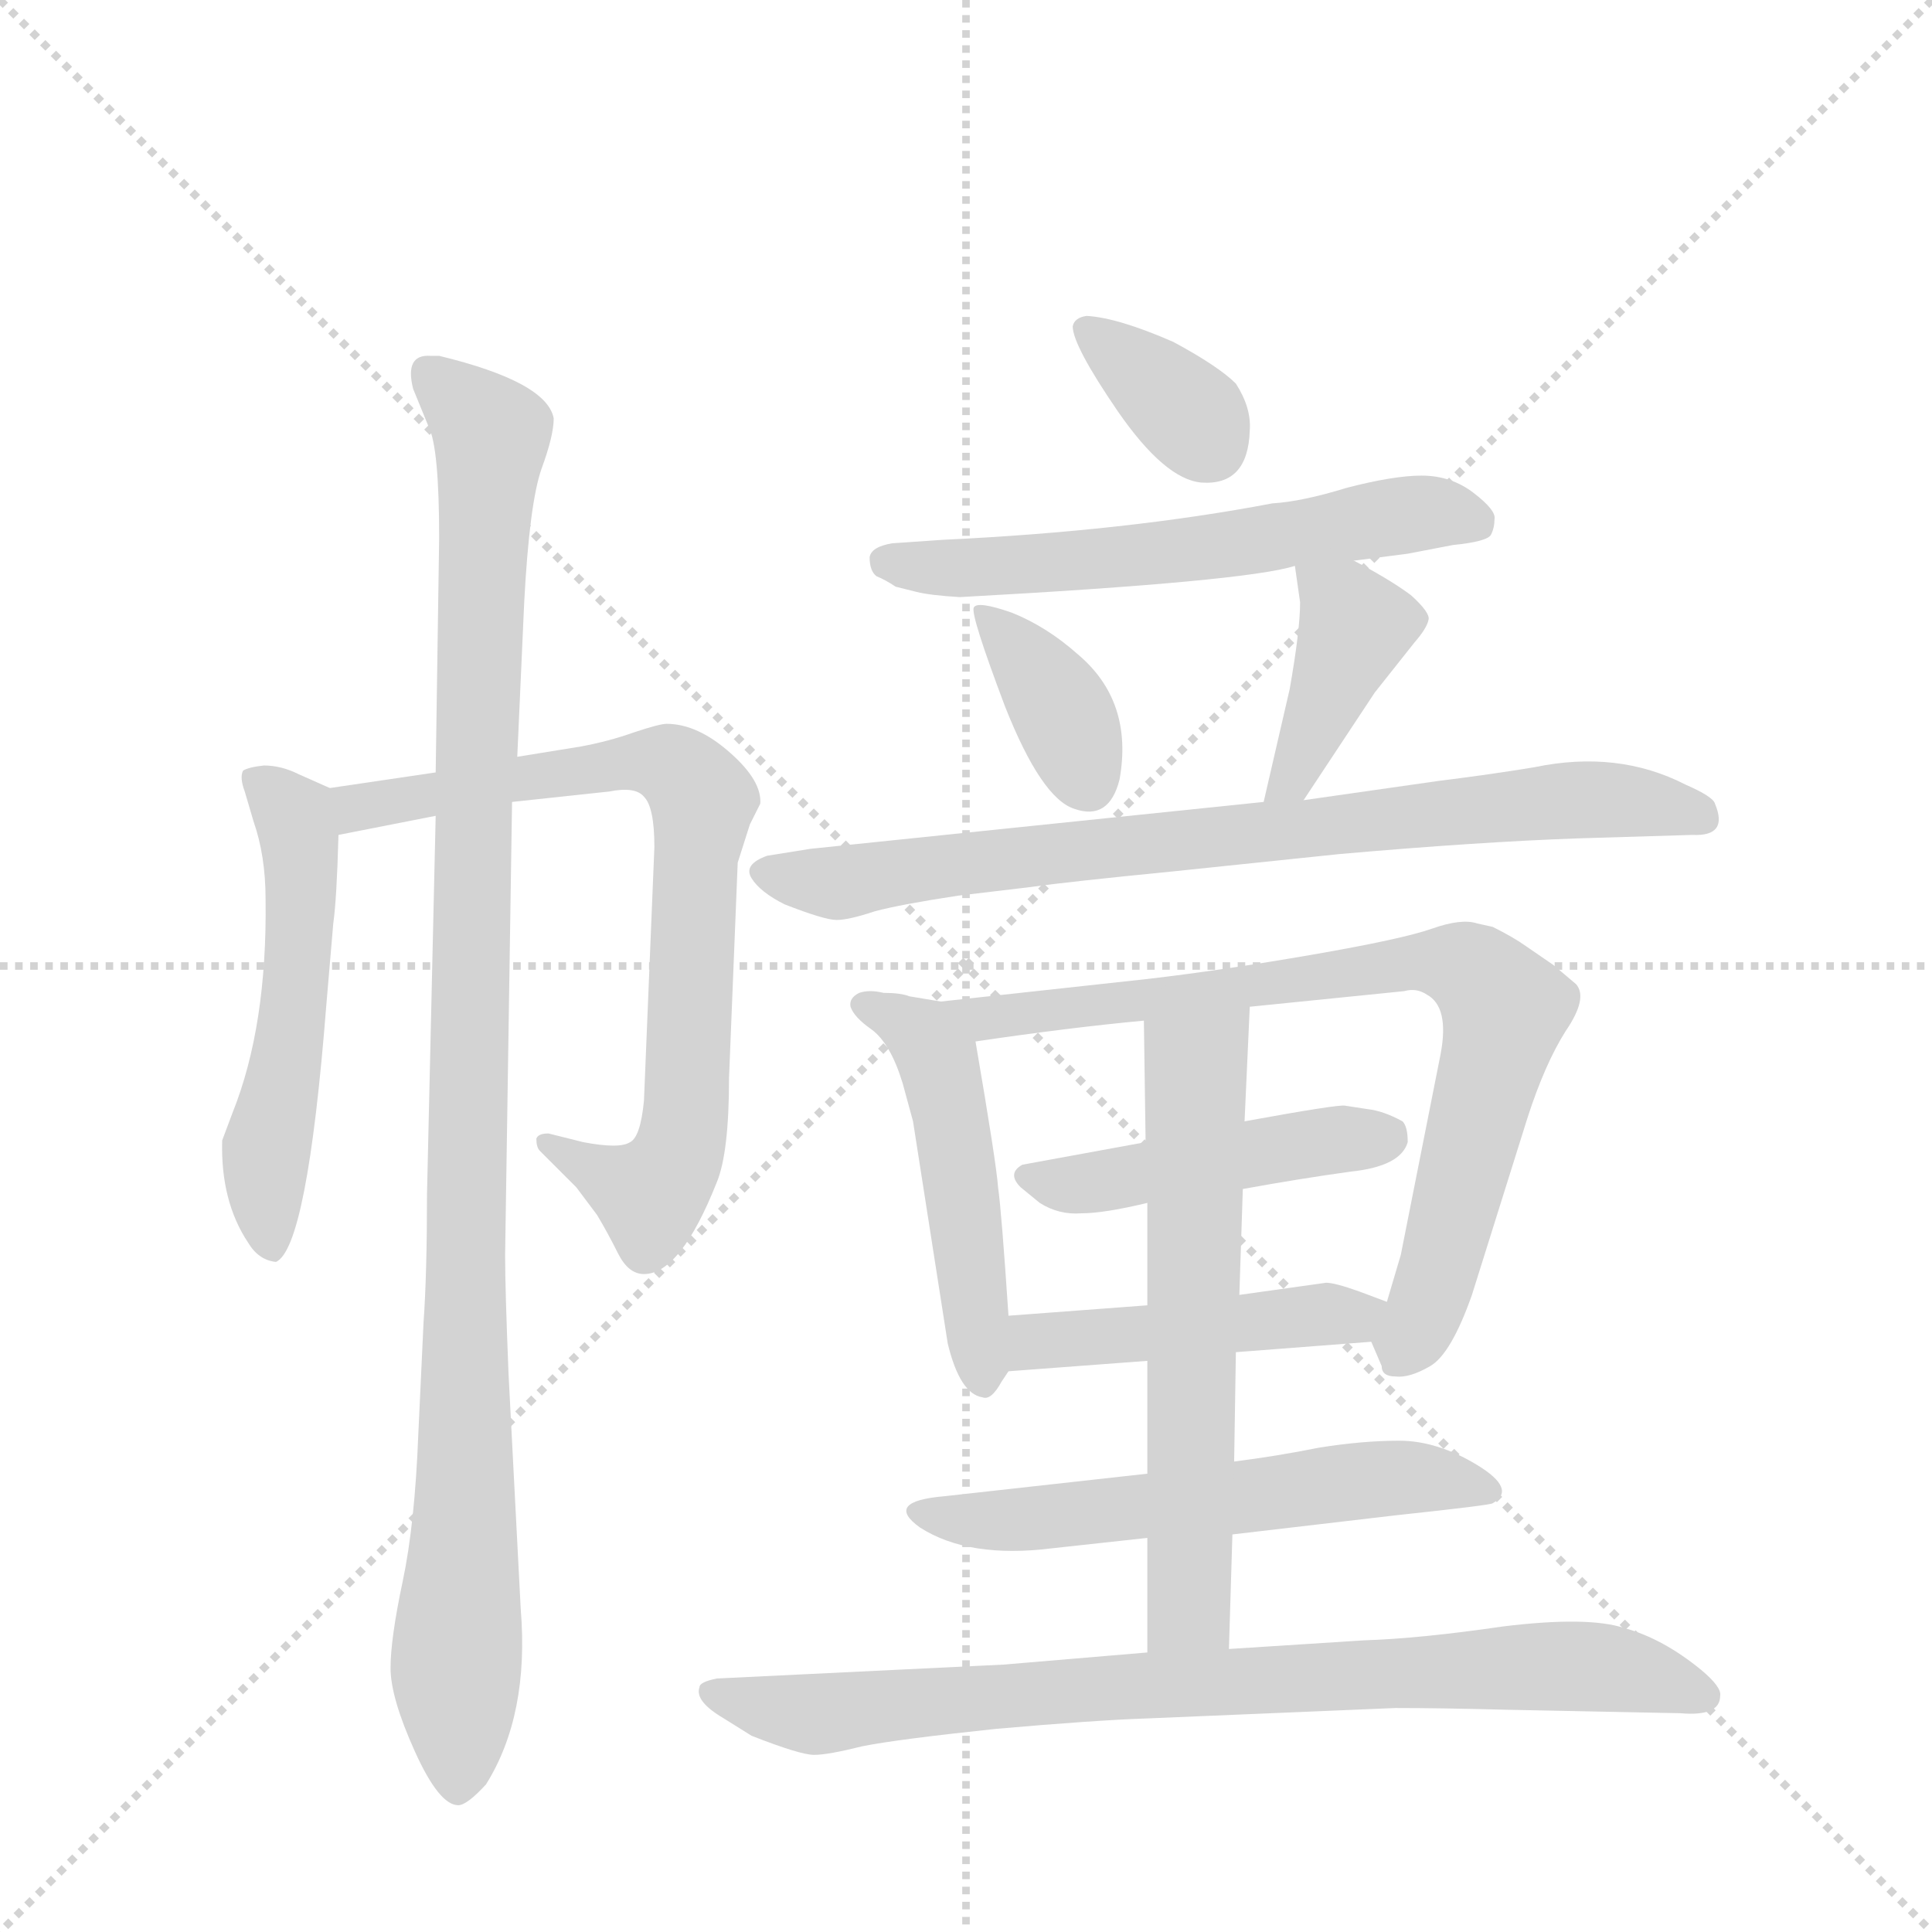 <svg version="1.1" viewBox="0 0 1024 1024" xmlns="http://www.w3.org/2000/svg">
  <g stroke="lightgray" stroke-dasharray="1,1" stroke-width="1" transform="scale(4, 4)">
    <line x1="0" y1="0" x2="256" y2="256"></line>
    <line x1="256" y1="0" x2="0" y2="256"></line>
    <line x1="128" y1="0" x2="128" y2="256"></line>
    <line x1="0" y1="128" x2="256" y2="128"></line>
  </g>
  <g transform="scale(0.92, -0.92) translate(60, -900)">
    <style type="text/css">
      
        @keyframes keyframes0 {
          from {
            stroke: blue;
            stroke-dashoffset: 538;
            stroke-width: 128;
          }
          64% {
            animation-timing-function: step-end;
            stroke: blue;
            stroke-dashoffset: 0;
            stroke-width: 128;
          }
          to {
            stroke: black;
            stroke-width: 1024;
          }
        }
        #make-me-a-hanzi-animation-0 {
          animation: keyframes0 0.688s both;
          animation-delay: 0s;
          animation-timing-function: linear;
        }
      
        @keyframes keyframes1 {
          from {
            stroke: blue;
            stroke-dashoffset: 774;
            stroke-width: 128;
          }
          72% {
            animation-timing-function: step-end;
            stroke: blue;
            stroke-dashoffset: 0;
            stroke-width: 128;
          }
          to {
            stroke: black;
            stroke-width: 1024;
          }
        }
        #make-me-a-hanzi-animation-1 {
          animation: keyframes1 0.88s both;
          animation-delay: 0.688s;
          animation-timing-function: linear;
        }
      
        @keyframes keyframes2 {
          from {
            stroke: blue;
            stroke-dashoffset: 1086;
            stroke-width: 128;
          }
          78% {
            animation-timing-function: step-end;
            stroke: blue;
            stroke-dashoffset: 0;
            stroke-width: 128;
          }
          to {
            stroke: black;
            stroke-width: 1024;
          }
        }
        #make-me-a-hanzi-animation-2 {
          animation: keyframes2 1.134s both;
          animation-delay: 1.568s;
          animation-timing-function: linear;
        }
      
        @keyframes keyframes3 {
          from {
            stroke: blue;
            stroke-dashoffset: 353;
            stroke-width: 128;
          }
          53% {
            animation-timing-function: step-end;
            stroke: blue;
            stroke-dashoffset: 0;
            stroke-width: 128;
          }
          to {
            stroke: black;
            stroke-width: 1024;
          }
        }
        #make-me-a-hanzi-animation-3 {
          animation: keyframes3 0.537s both;
          animation-delay: 2.701s;
          animation-timing-function: linear;
        }
      
        @keyframes keyframes4 {
          from {
            stroke: blue;
            stroke-dashoffset: 600;
            stroke-width: 128;
          }
          66% {
            animation-timing-function: step-end;
            stroke: blue;
            stroke-dashoffset: 0;
            stroke-width: 128;
          }
          to {
            stroke: black;
            stroke-width: 1024;
          }
        }
        #make-me-a-hanzi-animation-4 {
          animation: keyframes4 0.738s both;
          animation-delay: 3.239s;
          animation-timing-function: linear;
        }
      
        @keyframes keyframes5 {
          from {
            stroke: blue;
            stroke-dashoffset: 372;
            stroke-width: 128;
          }
          55% {
            animation-timing-function: step-end;
            stroke: blue;
            stroke-dashoffset: 0;
            stroke-width: 128;
          }
          to {
            stroke: black;
            stroke-width: 1024;
          }
        }
        #make-me-a-hanzi-animation-5 {
          animation: keyframes5 0.553s both;
          animation-delay: 3.977s;
          animation-timing-function: linear;
        }
      
        @keyframes keyframes6 {
          from {
            stroke: blue;
            stroke-dashoffset: 407;
            stroke-width: 128;
          }
          57% {
            animation-timing-function: step-end;
            stroke: blue;
            stroke-dashoffset: 0;
            stroke-width: 128;
          }
          to {
            stroke: black;
            stroke-width: 1024;
          }
        }
        #make-me-a-hanzi-animation-6 {
          animation: keyframes6 0.581s both;
          animation-delay: 4.53s;
          animation-timing-function: linear;
        }
      
        @keyframes keyframes7 {
          from {
            stroke: blue;
            stroke-dashoffset: 796;
            stroke-width: 128;
          }
          72% {
            animation-timing-function: step-end;
            stroke: blue;
            stroke-dashoffset: 0;
            stroke-width: 128;
          }
          to {
            stroke: black;
            stroke-width: 1024;
          }
        }
        #make-me-a-hanzi-animation-7 {
          animation: keyframes7 0.898s both;
          animation-delay: 5.111s;
          animation-timing-function: linear;
        }
      
        @keyframes keyframes8 {
          from {
            stroke: blue;
            stroke-dashoffset: 496;
            stroke-width: 128;
          }
          62% {
            animation-timing-function: step-end;
            stroke: blue;
            stroke-dashoffset: 0;
            stroke-width: 128;
          }
          to {
            stroke: black;
            stroke-width: 1024;
          }
        }
        #make-me-a-hanzi-animation-8 {
          animation: keyframes8 0.654s both;
          animation-delay: 6.009s;
          animation-timing-function: linear;
        }
      
        @keyframes keyframes9 {
          from {
            stroke: blue;
            stroke-dashoffset: 795;
            stroke-width: 128;
          }
          72% {
            animation-timing-function: step-end;
            stroke: blue;
            stroke-dashoffset: 0;
            stroke-width: 128;
          }
          to {
            stroke: black;
            stroke-width: 1024;
          }
        }
        #make-me-a-hanzi-animation-9 {
          animation: keyframes9 0.897s both;
          animation-delay: 6.662s;
          animation-timing-function: linear;
        }
      
        @keyframes keyframes10 {
          from {
            stroke: blue;
            stroke-dashoffset: 458;
            stroke-width: 128;
          }
          60% {
            animation-timing-function: step-end;
            stroke: blue;
            stroke-dashoffset: 0;
            stroke-width: 128;
          }
          to {
            stroke: black;
            stroke-width: 1024;
          }
        }
        #make-me-a-hanzi-animation-10 {
          animation: keyframes10 0.623s both;
          animation-delay: 7.559s;
          animation-timing-function: linear;
        }
      
        @keyframes keyframes11 {
          from {
            stroke: blue;
            stroke-dashoffset: 468;
            stroke-width: 128;
          }
          60% {
            animation-timing-function: step-end;
            stroke: blue;
            stroke-dashoffset: 0;
            stroke-width: 128;
          }
          to {
            stroke: black;
            stroke-width: 1024;
          }
        }
        #make-me-a-hanzi-animation-11 {
          animation: keyframes11 0.631s both;
          animation-delay: 8.182s;
          animation-timing-function: linear;
        }
      
        @keyframes keyframes12 {
          from {
            stroke: blue;
            stroke-dashoffset: 581;
            stroke-width: 128;
          }
          65% {
            animation-timing-function: step-end;
            stroke: blue;
            stroke-dashoffset: 0;
            stroke-width: 128;
          }
          to {
            stroke: black;
            stroke-width: 1024;
          }
        }
        #make-me-a-hanzi-animation-12 {
          animation: keyframes12 0.723s both;
          animation-delay: 8.813s;
          animation-timing-function: linear;
        }
      
        @keyframes keyframes13 {
          from {
            stroke: blue;
            stroke-dashoffset: 630;
            stroke-width: 128;
          }
          67% {
            animation-timing-function: step-end;
            stroke: blue;
            stroke-dashoffset: 0;
            stroke-width: 128;
          }
          to {
            stroke: black;
            stroke-width: 1024;
          }
        }
        #make-me-a-hanzi-animation-13 {
          animation: keyframes13 0.763s both;
          animation-delay: 9.536s;
          animation-timing-function: linear;
        }
      
        @keyframes keyframes14 {
          from {
            stroke: blue;
            stroke-dashoffset: 832;
            stroke-width: 128;
          }
          73% {
            animation-timing-function: step-end;
            stroke: blue;
            stroke-dashoffset: 0;
            stroke-width: 128;
          }
          to {
            stroke: black;
            stroke-width: 1024;
          }
        }
        #make-me-a-hanzi-animation-14 {
          animation: keyframes14 0.927s both;
          animation-delay: 10.299s;
          animation-timing-function: linear;
        }
      
    </style>
    
      <path d="M 130 446 L 112 454 Q 102 459 92 459 Q 83 458 80 456 Q 78 452 81 444 L 86 427 Q 93 407 93 382 Q 94 309 74 259 L 68 243 Q 67 208 83 184 Q 89 174 99 173 Q 117 181 128 321 L 132 368 Q 134 382 135 419 C 136 443 136 443 130 446 Z" fill="lightgray"></path>
    
      <path d="M 191 455 L 130 446 C 100 442 106 413 135 419 L 191 430 L 235 438 L 291 444 Q 306 447 311 441 Q 317 435 317 412 L 311 266 Q 309 245 303 242 Q 297 238 276 242 L 256 247 Q 250 247 249 244 Q 249 239 251 237 L 272 216 L 284 200 Q 290 190 296 178 Q 302 166 311 166 Q 332 166 353 219 Q 360 236 360 279 L 365 403 L 372 425 L 378 437 Q 379 450 361 466 Q 342 483 324 483 Q 320 483 305 478 Q 291 473 275 470 L 238 464 L 191 455 Z" fill="lightgray"></path>
    
      <path d="M 193 695 L 188 695 Q 173 696 178 676 L 187 654 Q 193 642 193 590 L 191 455 L 191 430 L 186 212 Q 186 166 184 138 L 181 74 Q 179 22 172 -11 Q 165 -44 165 -61 Q 165 -78 179 -109 Q 193 -140 204 -140 Q 209 -140 220 -128 Q 245 -88 240 -27 L 233 108 Q 231 157 231 177 L 235 438 L 238 464 L 242 553 Q 245 610 252 630 Q 259 649 259 659 Q 255 680 193 695 Z" fill="lightgray"></path>
    
      <path d="M 616 703 Q 584 717 566 718 Q 559 717 558 712 Q 558 701 584 663 Q 611 624 632 622 Q 659 620 660 652 Q 661 665 652 679 Q 642 689 616 703 Z" fill="lightgray"></path>
    
      <path d="M 720 577 L 751 581 L 777 586 Q 797 588 799 592 Q 801 596 801 601 Q 802 606 789 616 Q 776 626 759 626 Q 743 626 716 619 Q 690 611 673 610 Q 589 594 483 589 L 454 587 Q 442 585 441 579 Q 441 571 445 568 Q 450 566 456 562 L 468 559 Q 476 557 493 556 Q 658 565 686 574 L 720 577 Z" fill="lightgray"></path>
    
      <path d="M 585 451 Q 593 496 561 523 Q 543 539 523 547 Q 503 554 501 550 Q 499 546 519 493 Q 540 440 559 434 Q 579 427 585 451 Z" fill="lightgray"></path>
    
      <path d="M 686 574 L 689 553 Q 689 537 683 503 L 668 438 C 661 409 674 414 691 439 L 732 501 L 755 530 Q 762 538 763 543 Q 764 547 753 557 Q 741 566 720 577 C 694 591 683 597 686 574 Z" fill="lightgray"></path>
    
      <path d="M 668 438 L 407 411 L 382 407 Q 368 402 373 394 Q 378 386 392 379 Q 415 370 422 370 Q 429 370 444 375 Q 459 379 492 384 L 534 389 Q 555 392 616 398 L 712 408 Q 792 415 849 417 L 915 419 Q 936 418 928 437 Q 927 441 911 448 Q 872 468 824 458 Q 800 454 768 450 L 691 439 L 668 438 Z" fill="lightgray"></path>
    
      <path d="M 521 142 Q 517 202 515 216 Q 514 230 502 300 C 499 320 499 320 482 323 L 464 326 Q 459 328 449 328 Q 441 330 435 328 Q 429 325 430 320 Q 432 314 442 307 Q 453 299 460 276 L 466 254 L 486 126 Q 493 97 506 95 Q 511 93 517 104 L 521 110 C 523 113 523 113 521 142 Z" fill="lightgray"></path>
    
      <path d="M 502 300 Q 556 308 599 312 L 660 320 L 749 329 Q 756 331 762 327 Q 775 320 770 293 L 747 177 L 739 150 C 731 124 729 130 730 127 L 736 113 Q 736 107 744 107 Q 752 106 764 113 Q 776 120 788 154 L 820 256 Q 830 287 842 306 Q 855 325 848 333 L 835 344 L 819 355 Q 812 360 800 366 L 791 368 Q 782 371 765 365 Q 748 359 696 350 Q 644 341 601 336 L 482 323 C 452 320 472 296 502 300 Z" fill="lightgray"></path>
    
      <path d="M 600 242 L 529 229 Q 520 224 528 216 L 539 207 Q 550 200 563 201 Q 576 201 601 207 L 656 215 Q 689 221 718 225 Q 747 228 751 242 Q 751 251 748 254 Q 737 260 728 261 L 715 263 Q 712 264 657 254 L 600 242 Z" fill="lightgray"></path>
    
      <path d="M 601 148 L 521 142 C 491 140 491 108 521 110 L 601 116 L 652 121 L 730 127 C 760 129 767 139 739 150 L 723 156 Q 709 161 704 161 L 654 154 L 601 148 Z" fill="lightgray"></path>
    
      <path d="M 650 16 L 744 27 Q 800 33 800 34 Q 814 42 791 56 Q 768 70 746 70 Q 725 70 700 66 Q 675 61 651 58 L 601 51 L 484 38 Q 449 35 470 20 Q 498 2 546 8 L 601 14 L 650 16 Z" fill="lightgray"></path>
    
      <path d="M 601 207 L 601 148 L 601 116 L 601 51 L 601 14 L 601 -52 C 601 -82 647 -80 648 -50 L 650 16 L 651 58 L 652 121 L 654 154 L 656 215 L 657 254 L 660 320 C 661 350 599 342 599 312 L 600 242 L 601 207 Z" fill="lightgray"></path>
    
      <path d="M 931 -77 Q 932 -72 920 -62 Q 898 -44 876 -38 Q 855 -31 806 -37 Q 758 -44 726 -45 L 648 -50 L 601 -52 L 518 -59 L 353 -67 Q 343 -69 343 -72 Q 340 -80 357 -90 L 373 -100 Q 401 -111 409 -111 Q 417 -111 437 -106 Q 457 -102 514 -96 Q 571 -91 601 -90 L 744 -84 Q 770 -84 808 -85 L 908 -87 Q 931 -89 931 -77 Z" fill="lightgray"></path>
    
    
      <clipPath id="make-me-a-hanzi-clip-0">
        <path d="M 130 446 L 112 454 Q 102 459 92 459 Q 83 458 80 456 Q 78 452 81 444 L 86 427 Q 93 407 93 382 Q 94 309 74 259 L 68 243 Q 67 208 83 184 Q 89 174 99 173 Q 117 181 128 321 L 132 368 Q 134 382 135 419 C 136 443 136 443 130 446 Z"></path>
      </clipPath>
      <path clip-path="url(#make-me-a-hanzi-clip-0)" d="M 88 451 L 109 430 L 114 396 L 110 309 L 93 235 L 96 180" fill="none" id="make-me-a-hanzi-animation-0" stroke-dasharray="410 820" stroke-linecap="round"></path>
    
      <clipPath id="make-me-a-hanzi-clip-1">
        <path d="M 191 455 L 130 446 C 100 442 106 413 135 419 L 191 430 L 235 438 L 291 444 Q 306 447 311 441 Q 317 435 317 412 L 311 266 Q 309 245 303 242 Q 297 238 276 242 L 256 247 Q 250 247 249 244 Q 249 239 251 237 L 272 216 L 284 200 Q 290 190 296 178 Q 302 166 311 166 Q 332 166 353 219 Q 360 236 360 279 L 365 403 L 372 425 L 378 437 Q 379 450 361 466 Q 342 483 324 483 Q 320 483 305 478 Q 291 473 275 470 L 238 464 L 191 455 Z"></path>
      </clipPath>
      <path clip-path="url(#make-me-a-hanzi-clip-1)" d="M 141 427 L 155 437 L 302 461 L 332 456 L 345 439 L 336 270 L 328 231 L 314 212 L 254 242" fill="none" id="make-me-a-hanzi-animation-1" stroke-dasharray="646 1292" stroke-linecap="round"></path>
    
      <clipPath id="make-me-a-hanzi-clip-2">
        <path d="M 193 695 L 188 695 Q 173 696 178 676 L 187 654 Q 193 642 193 590 L 191 455 L 191 430 L 186 212 Q 186 166 184 138 L 181 74 Q 179 22 172 -11 Q 165 -44 165 -61 Q 165 -78 179 -109 Q 193 -140 204 -140 Q 209 -140 220 -128 Q 245 -88 240 -27 L 233 108 Q 231 157 231 177 L 235 438 L 238 464 L 242 553 Q 245 610 252 630 Q 259 649 259 659 Q 255 680 193 695 Z"></path>
      </clipPath>
      <path clip-path="url(#make-me-a-hanzi-clip-2)" d="M 187 683 L 200 676 L 223 648 L 212 422 L 204 -131" fill="none" id="make-me-a-hanzi-animation-2" stroke-dasharray="958 1916" stroke-linecap="round"></path>
    
      <clipPath id="make-me-a-hanzi-clip-3">
        <path d="M 616 703 Q 584 717 566 718 Q 559 717 558 712 Q 558 701 584 663 Q 611 624 632 622 Q 659 620 660 652 Q 661 665 652 679 Q 642 689 616 703 Z"></path>
      </clipPath>
      <path clip-path="url(#make-me-a-hanzi-clip-3)" d="M 566 710 L 628 659 L 636 644" fill="none" id="make-me-a-hanzi-animation-3" stroke-dasharray="225 450" stroke-linecap="round"></path>
    
      <clipPath id="make-me-a-hanzi-clip-4">
        <path d="M 720 577 L 751 581 L 777 586 Q 797 588 799 592 Q 801 596 801 601 Q 802 606 789 616 Q 776 626 759 626 Q 743 626 716 619 Q 690 611 673 610 Q 589 594 483 589 L 454 587 Q 442 585 441 579 Q 441 571 445 568 Q 450 566 456 562 L 468 559 Q 476 557 493 556 Q 658 565 686 574 L 720 577 Z"></path>
      </clipPath>
      <path clip-path="url(#make-me-a-hanzi-clip-4)" d="M 451 577 L 504 571 L 636 584 L 764 605 L 791 598" fill="none" id="make-me-a-hanzi-animation-4" stroke-dasharray="472 944" stroke-linecap="round"></path>
    
      <clipPath id="make-me-a-hanzi-clip-5">
        <path d="M 585 451 Q 593 496 561 523 Q 543 539 523 547 Q 503 554 501 550 Q 499 546 519 493 Q 540 440 559 434 Q 579 427 585 451 Z"></path>
      </clipPath>
      <path clip-path="url(#make-me-a-hanzi-clip-5)" d="M 505 548 L 547 498 L 566 451" fill="none" id="make-me-a-hanzi-animation-5" stroke-dasharray="244 488" stroke-linecap="round"></path>
    
      <clipPath id="make-me-a-hanzi-clip-6">
        <path d="M 686 574 L 689 553 Q 689 537 683 503 L 668 438 C 661 409 674 414 691 439 L 732 501 L 755 530 Q 762 538 763 543 Q 764 547 753 557 Q 741 566 720 577 C 694 591 683 597 686 574 Z"></path>
      </clipPath>
      <path clip-path="url(#make-me-a-hanzi-clip-6)" d="M 692 570 L 721 540 L 685 451 L 674 444" fill="none" id="make-me-a-hanzi-animation-6" stroke-dasharray="279 558" stroke-linecap="round"></path>
    
      <clipPath id="make-me-a-hanzi-clip-7">
        <path d="M 668 438 L 407 411 L 382 407 Q 368 402 373 394 Q 378 386 392 379 Q 415 370 422 370 Q 429 370 444 375 Q 459 379 492 384 L 534 389 Q 555 392 616 398 L 712 408 Q 792 415 849 417 L 915 419 Q 936 418 928 437 Q 927 441 911 448 Q 872 468 824 458 Q 800 454 768 450 L 691 439 L 668 438 Z"></path>
      </clipPath>
      <path clip-path="url(#make-me-a-hanzi-clip-7)" d="M 383 396 L 421 391 L 849 440 L 919 430" fill="none" id="make-me-a-hanzi-animation-7" stroke-dasharray="668 1336" stroke-linecap="round"></path>
    
      <clipPath id="make-me-a-hanzi-clip-8">
        <path d="M 521 142 Q 517 202 515 216 Q 514 230 502 300 C 499 320 499 320 482 323 L 464 326 Q 459 328 449 328 Q 441 330 435 328 Q 429 325 430 320 Q 432 314 442 307 Q 453 299 460 276 L 466 254 L 486 126 Q 493 97 506 95 Q 511 93 517 104 L 521 110 C 523 113 523 113 521 142 Z"></path>
      </clipPath>
      <path clip-path="url(#make-me-a-hanzi-clip-8)" d="M 438 321 L 466 308 L 482 285 L 507 106" fill="none" id="make-me-a-hanzi-animation-8" stroke-dasharray="368 736" stroke-linecap="round"></path>
    
      <clipPath id="make-me-a-hanzi-clip-9">
        <path d="M 502 300 Q 556 308 599 312 L 660 320 L 749 329 Q 756 331 762 327 Q 775 320 770 293 L 747 177 L 739 150 C 731 124 729 130 730 127 L 736 113 Q 736 107 744 107 Q 752 106 764 113 Q 776 120 788 154 L 820 256 Q 830 287 842 306 Q 855 325 848 333 L 835 344 L 819 355 Q 812 360 800 366 L 791 368 Q 782 371 765 365 Q 748 359 696 350 Q 644 341 601 336 L 482 323 C 452 320 472 296 502 300 Z"></path>
      </clipPath>
      <path clip-path="url(#make-me-a-hanzi-clip-9)" d="M 490 320 L 508 313 L 766 346 L 792 338 L 807 318 L 769 168 L 747 120" fill="none" id="make-me-a-hanzi-animation-9" stroke-dasharray="667 1334" stroke-linecap="round"></path>
    
      <clipPath id="make-me-a-hanzi-clip-10">
        <path d="M 600 242 L 529 229 Q 520 224 528 216 L 539 207 Q 550 200 563 201 Q 576 201 601 207 L 656 215 Q 689 221 718 225 Q 747 228 751 242 Q 751 251 748 254 Q 737 260 728 261 L 715 263 Q 712 264 657 254 L 600 242 Z"></path>
      </clipPath>
      <path clip-path="url(#make-me-a-hanzi-clip-10)" d="M 538 222 L 577 219 L 672 239 L 738 245" fill="none" id="make-me-a-hanzi-animation-10" stroke-dasharray="330 660" stroke-linecap="round"></path>
    
      <clipPath id="make-me-a-hanzi-clip-11">
        <path d="M 601 148 L 521 142 C 491 140 491 108 521 110 L 601 116 L 652 121 L 730 127 C 760 129 767 139 739 150 L 723 156 Q 709 161 704 161 L 654 154 L 601 148 Z"></path>
      </clipPath>
      <path clip-path="url(#make-me-a-hanzi-clip-11)" d="M 527 115 L 540 127 L 733 146" fill="none" id="make-me-a-hanzi-animation-11" stroke-dasharray="340 680" stroke-linecap="round"></path>
    
      <clipPath id="make-me-a-hanzi-clip-12">
        <path d="M 650 16 L 744 27 Q 800 33 800 34 Q 814 42 791 56 Q 768 70 746 70 Q 725 70 700 66 Q 675 61 651 58 L 601 51 L 484 38 Q 449 35 470 20 Q 498 2 546 8 L 601 14 L 650 16 Z"></path>
      </clipPath>
      <path clip-path="url(#make-me-a-hanzi-clip-12)" d="M 475 31 L 481 26 L 535 25 L 739 49 L 796 42" fill="none" id="make-me-a-hanzi-animation-12" stroke-dasharray="453 906" stroke-linecap="round"></path>
    
      <clipPath id="make-me-a-hanzi-clip-13">
        <path d="M 601 207 L 601 148 L 601 116 L 601 51 L 601 14 L 601 -52 C 601 -82 647 -80 648 -50 L 650 16 L 651 58 L 652 121 L 654 154 L 656 215 L 657 254 L 660 320 C 661 350 599 342 599 312 L 600 242 L 601 207 Z"></path>
      </clipPath>
      <path clip-path="url(#make-me-a-hanzi-clip-13)" d="M 653 314 L 629 286 L 625 -19 L 624 -29 L 609 -45" fill="none" id="make-me-a-hanzi-animation-13" stroke-dasharray="502 1004" stroke-linecap="round"></path>
    
      <clipPath id="make-me-a-hanzi-clip-14">
        <path d="M 931 -77 Q 932 -72 920 -62 Q 898 -44 876 -38 Q 855 -31 806 -37 Q 758 -44 726 -45 L 648 -50 L 601 -52 L 518 -59 L 353 -67 Q 343 -69 343 -72 Q 340 -80 357 -90 L 373 -100 Q 401 -111 409 -111 Q 417 -111 437 -106 Q 457 -102 514 -96 Q 571 -91 601 -90 L 744 -84 Q 770 -84 808 -85 L 908 -87 Q 931 -89 931 -77 Z"></path>
      </clipPath>
      <path clip-path="url(#make-me-a-hanzi-clip-14)" d="M 351 -75 L 412 -88 L 610 -70 L 847 -60 L 883 -64 L 922 -77" fill="none" id="make-me-a-hanzi-animation-14" stroke-dasharray="704 1408" stroke-linecap="round"></path>
    
  </g>
</svg>